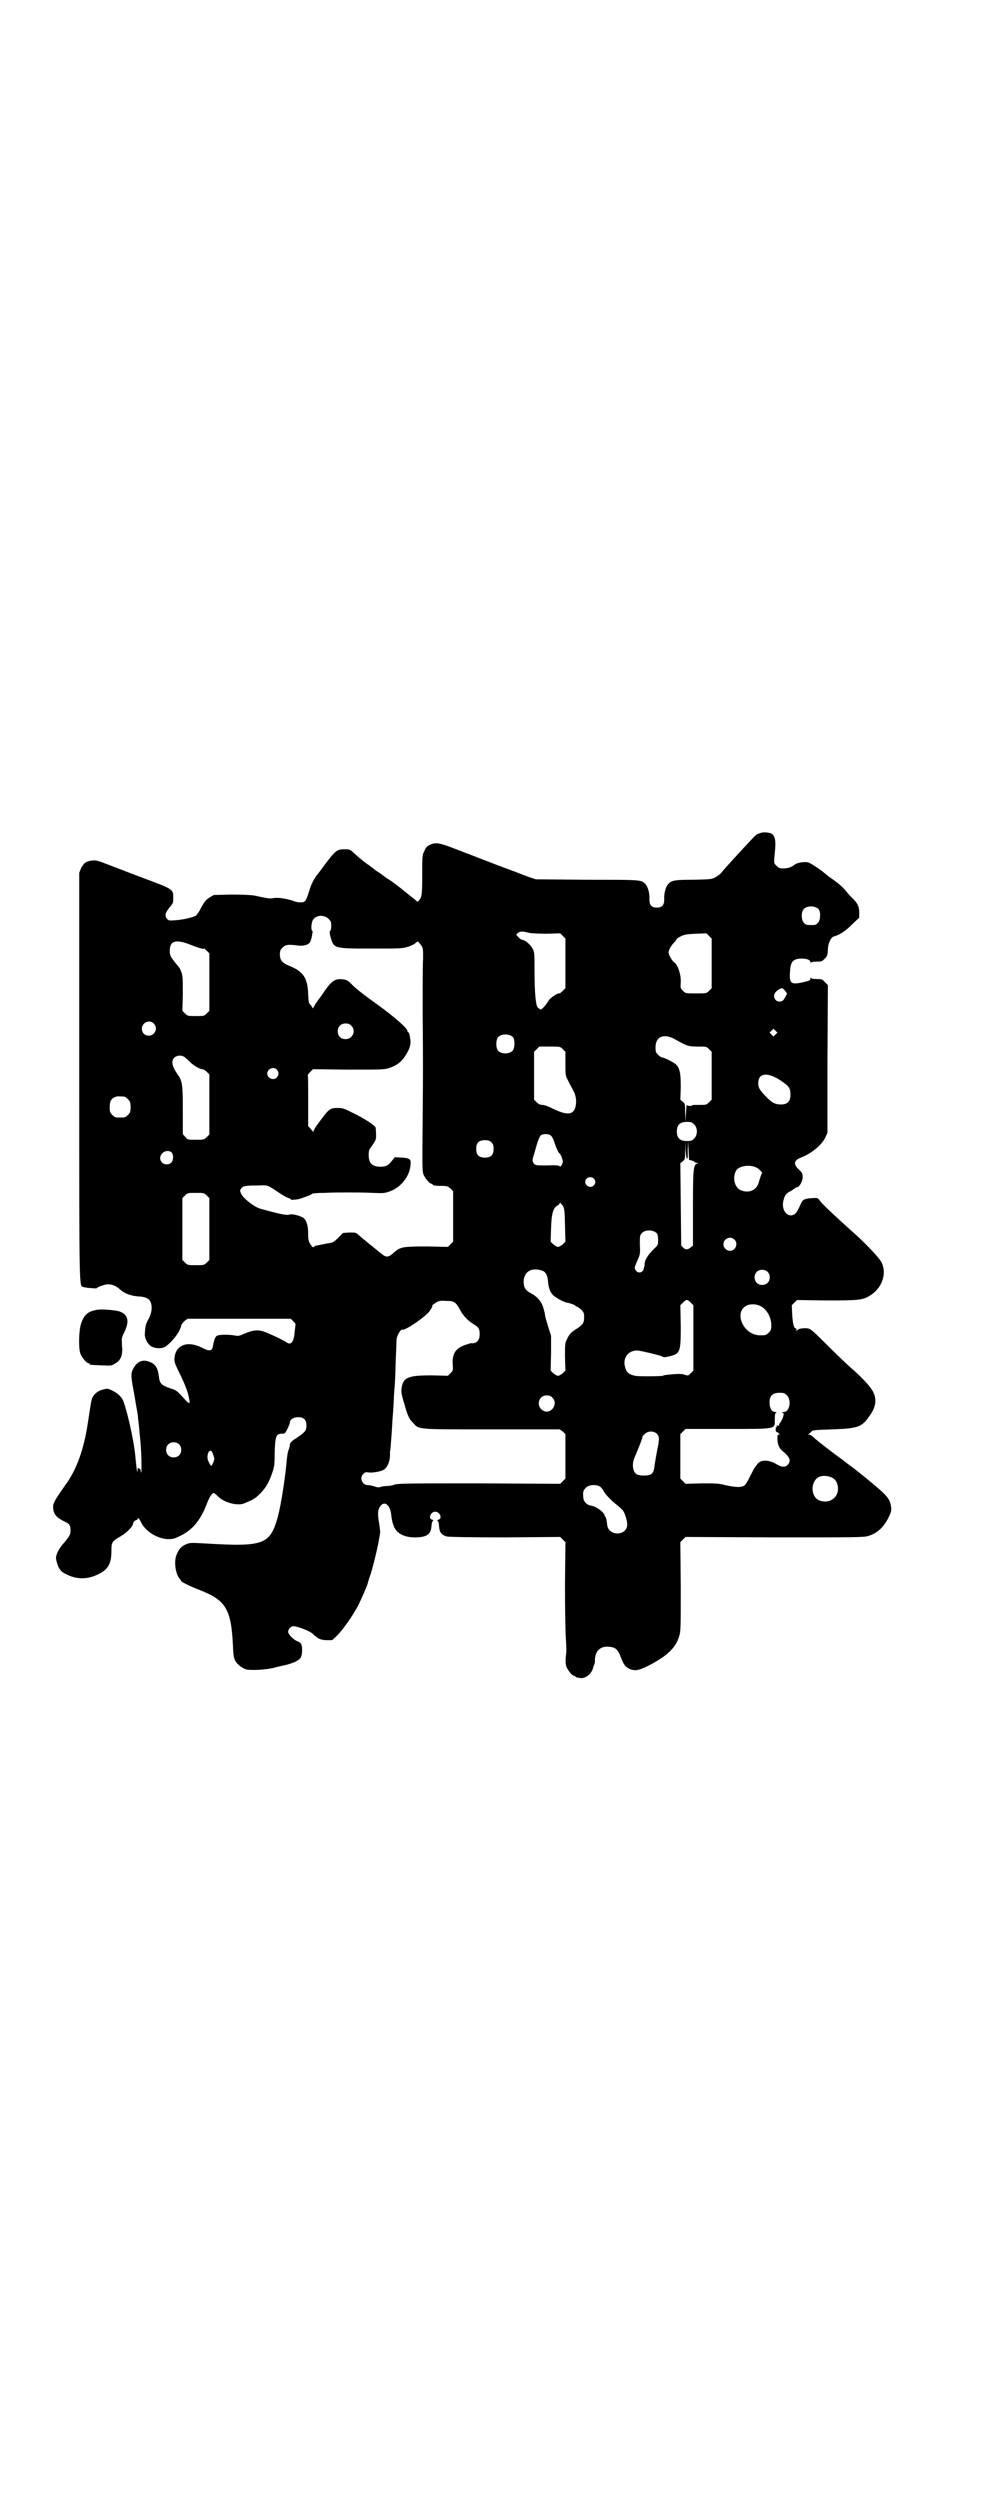 <?xml version="1.0" standalone="no"?>
<!DOCTYPE svg PUBLIC "-//W3C//DTD SVG 20010904//EN"
 "http://www.w3.org/TR/2001/REC-SVG-20010904/DTD/svg10.dtd">
<svg version="1.0" xmlns="http://www.w3.org/2000/svg"
 width="1151pt" height="2870pt" viewBox="0 0 1151 2870"
 preserveAspectRatio="xMidYMid meet">
<g transform="translate(0,2870) scale(0.5,-0.5)"
fill="#000000" stroke="none">
<path d="M1749 3828 c-3 -1 -9 -3 -12 -5 -4 -3 -67 -71 -80 -87 -2 -3 -8 -7
-13 -10 -9 -5 -11 -5 -50 -6 -41 0 -49 -1 -57 -8 -7 -6 -12 -22 -11 -38 0 -12
-5 -18 -17 -18 -12 0 -17 6 -17 18 1 16 -4 32 -11 38 -9 8 -14 8 -133 8 l-117
1 -18 6 c-10 4 -24 9 -31 12 -7 2 -32 12 -56 21 -24 9 -48 19 -55 21 -7 3 -23
9 -36 14 -27 10 -35 11 -48 5 -6 -3 -9 -6 -12 -14 -5 -9 -5 -12 -5 -56 0 -46
-1 -50 -8 -58 -2 -3 -3 -3 -6 0 -2 2 -7 6 -11 9 -4 3 -11 9 -15 12 -11 9 -30
24 -39 29 -4 2 -8 6 -10 7 -1 1 -6 5 -11 8 -5 3 -9 6 -10 7 -1 1 -7 5 -13 10
-7 4 -20 15 -28 22 -15 14 -15 14 -27 14 -19 0 -21 -2 -53 -45 -2 -3 -6 -8 -9
-12 -7 -8 -15 -22 -20 -40 -7 -22 -9 -25 -19 -25 -5 0 -12 1 -16 3 -14 5 -36
9 -46 7 -9 -2 -13 -1 -46 6 -7 1 -26 2 -51 2 l-41 -1 -10 -6 c-8 -5 -11 -9
-19 -23 -4 -9 -10 -17 -13 -19 -5 -3 -28 -9 -47 -10 -13 -1 -14 -1 -18 3 -6 7
-5 13 5 26 9 10 9 11 9 23 0 19 1 19 -69 45 -40 15 -65 25 -97 37 -9 3 -13 4
-22 3 -13 -2 -18 -6 -24 -18 l-4 -10 0 -468 c0 -501 0 -479 9 -483 5 -2 31 -4
31 -3 0 2 18 9 25 9 9 1 21 -4 29 -12 10 -9 25 -15 45 -16 6 0 13 -2 17 -4 12
-6 14 -27 4 -46 -7 -13 -8 -16 -9 -32 -2 -12 5 -26 14 -32 9 -6 26 -6 33 -1
16 11 35 36 36 48 1 3 4 7 8 11 l7 5 118 0 119 0 6 -6 c3 -3 5 -6 5 -6 0 -1
-1 -9 -2 -18 -2 -23 -8 -32 -19 -24 -7 5 -41 21 -53 25 -13 4 -24 3 -43 -5
-13 -6 -15 -6 -25 -4 -14 2 -36 2 -40 -2 -3 -3 -6 -11 -8 -24 -2 -11 -9 -11
-26 -2 -32 16 -59 6 -62 -23 -1 -9 0 -12 8 -29 17 -34 24 -53 26 -69 2 -10 -1
-9 -16 8 -12 13 -14 15 -27 19 -21 7 -25 11 -27 27 -2 18 -7 28 -19 33 -17 8
-31 3 -40 -15 -6 -10 -5 -20 2 -56 3 -18 6 -36 7 -41 1 -5 2 -11 2 -14 0 -3 2
-16 3 -29 1 -13 3 -28 3 -33 2 -20 3 -69 1 -65 -1 2 -1 5 -1 5 1 1 -1 3 -3 4
-4 2 -4 2 -4 -5 -1 -8 -2 4 -5 32 -3 38 -21 114 -29 131 -5 9 -14 17 -28 23
-8 3 -8 3 -19 0 -8 -2 -13 -6 -18 -11 -7 -9 -6 -5 -15 -64 -9 -61 -26 -109
-52 -144 -22 -31 -28 -41 -28 -49 0 -17 7 -25 25 -34 13 -6 15 -9 15 -22 0 -9
-4 -15 -18 -31 -10 -12 -17 -26 -15 -35 4 -18 9 -27 22 -33 26 -14 53 -13 80
2 19 11 25 24 25 52 0 19 1 21 22 33 15 9 28 23 28 30 0 2 5 7 8 7 1 0 2 1 2
2 0 5 4 1 8 -7 9 -20 35 -37 60 -39 13 0 15 0 31 8 27 13 45 35 59 70 6 17 13
28 17 28 1 0 6 -4 11 -9 15 -14 44 -21 59 -15 19 8 25 11 34 20 14 13 23 28
30 49 5 14 6 19 6 46 1 37 3 44 14 45 4 0 8 0 9 1 3 2 12 21 12 25 0 7 9 12
19 12 13 0 19 -6 19 -19 0 -11 -2 -15 -23 -29 -10 -6 -14 -10 -15 -14 0 -3 -1
-9 -3 -13 -2 -4 -4 -19 -5 -32 -4 -40 -12 -91 -19 -119 -18 -67 -32 -72 -167
-64 -35 2 -35 2 -45 -2 -11 -5 -16 -11 -21 -23 -7 -15 -3 -44 6 -55 2 -3 4 -5
4 -6 0 -2 22 -13 43 -21 59 -23 72 -43 76 -125 1 -25 2 -31 6 -38 3 -7 17 -17
24 -19 11 -3 48 -1 66 4 6 2 13 3 16 4 12 2 31 8 36 12 9 5 11 11 11 25 0 13
-2 16 -12 20 -9 4 -20 16 -20 21 0 6 5 12 11 13 7 1 37 -10 45 -17 13 -12 17
-14 31 -15 l14 0 12 11 c15 16 36 46 48 69 8 16 21 46 22 51 0 1 3 11 7 22 7
23 17 66 19 80 1 6 2 11 2 12 1 0 0 11 -2 23 -4 23 -3 32 3 40 10 13 23 2 25
-22 2 -18 7 -30 13 -36 9 -9 23 -14 40 -14 27 0 37 6 39 23 1 12 2 14 4 15 1
1 0 2 -3 3 -9 3 -2 18 8 18 10 0 17 -15 8 -18 -3 -1 -4 -2 -3 -3 2 -1 3 -3 4
-15 1 -12 6 -18 18 -21 6 -1 44 -2 134 -2 l126 1 6 -6 6 -6 -1 -98 c0 -62 1
-107 2 -123 1 -17 2 -30 0 -40 -1 -11 -1 -17 1 -24 3 -9 14 -22 18 -22 2 0 3
-1 3 -2 0 0 2 -1 4 -2 1 0 5 0 7 -1 12 -2 27 10 30 25 0 2 2 5 3 8 1 3 1 6 1
7 -1 0 0 5 1 11 3 14 14 22 29 21 17 -1 22 -5 30 -26 6 -16 11 -22 22 -26 12
-4 19 -2 40 8 43 22 63 41 71 67 4 12 4 18 4 115 l-1 102 6 6 6 6 204 -1 c181
0 205 0 215 3 21 6 36 20 47 42 8 16 8 20 4 35 -4 12 -13 21 -42 45 -16 13
-19 16 -22 18 -1 1 -10 8 -20 16 -10 7 -19 14 -21 16 -2 1 -12 9 -22 16 -34
26 -43 33 -49 39 -4 3 -8 6 -10 6 -4 0 -4 0 0 2 2 2 5 4 6 6 2 2 10 3 47 4 58
2 68 5 85 30 15 20 18 38 9 56 -6 12 -25 33 -53 57 -8 7 -31 29 -52 50 -35 35
-39 38 -46 39 -12 1 -23 -1 -24 -6 0 -2 -1 -2 -1 2 0 2 -1 4 -2 4 -4 0 -7 12
-8 32 l-1 21 6 6 6 6 69 -1 c76 0 82 1 100 12 27 17 38 51 25 76 -6 11 -39 46
-69 72 -40 36 -70 64 -73 70 -4 5 -4 6 -17 5 -16 -1 -22 -3 -25 -11 -2 -3 -4
-9 -7 -14 -12 -29 -42 -11 -34 20 3 12 6 16 18 22 5 3 9 6 10 7 0 0 1 1 3 1 5
0 13 13 13 23 0 9 -1 10 -9 18 -13 12 -11 21 5 27 25 10 47 28 56 46 l5 11 0
169 1 170 -7 7 c-6 7 -7 7 -19 7 -7 0 -12 1 -13 3 0 1 -1 1 -1 -1 0 -5 -2 -6
-20 -10 -25 -5 -29 -2 -27 25 1 23 7 30 27 30 12 0 20 -3 20 -9 0 -2 1 -2 1 0
1 1 6 2 13 2 12 0 13 1 19 7 6 6 6 8 7 20 0 15 7 29 14 31 10 2 27 12 41 27
l17 16 0 12 c0 14 -4 22 -18 35 -4 4 -11 12 -15 17 -4 5 -14 14 -21 19 -8 6
-16 11 -18 13 -15 13 -40 30 -46 31 -8 2 -25 -1 -30 -5 -7 -6 -16 -9 -26 -9
-9 0 -11 1 -16 6 -6 6 -6 6 -5 20 4 34 3 46 -5 53 -4 3 -17 5 -25 3z m132
-176 c5 -7 4 -25 -2 -31 -5 -5 -6 -5 -13 -5 -12 0 -15 0 -19 5 -6 6 -7 24 -1
31 7 9 27 9 35 0z m-1126 -22 c5 -5 6 -7 6 -16 0 -6 -1 -11 -3 -12 -1 0 -1 -4
1 -12 8 -28 6 -28 94 -28 66 0 71 0 84 4 7 2 15 6 18 9 5 5 5 4 13 -6 4 -6 4
-8 4 -30 -1 -13 -1 -67 -1 -120 1 -129 1 -122 0 -253 -1 -102 -1 -116 2 -123
4 -9 14 -21 18 -21 2 0 3 -1 3 -2 0 -2 8 -3 23 -3 10 0 12 -1 18 -6 l6 -6 0
-58 0 -58 -6 -6 -6 -6 -48 1 c-55 0 -61 -1 -75 -13 -13 -12 -18 -13 -28 -5 -5
4 -9 7 -10 8 -1 1 -10 8 -21 17 -11 9 -22 18 -25 21 -4 4 -7 4 -19 4 l-15 -1
-11 -11 c-10 -10 -11 -11 -25 -13 -8 -2 -17 -3 -19 -4 -2 0 -5 -1 -6 -1 -2 0
-4 -1 -6 -3 -2 -2 -3 -1 -8 6 -4 7 -5 10 -5 24 0 17 -3 28 -9 35 -6 6 -29 12
-35 9 -6 -2 -24 2 -67 14 -13 4 -39 24 -43 34 -3 7 -3 8 0 12 4 6 11 7 39 7
24 1 20 2 53 -20 7 -4 15 -9 18 -9 2 -1 4 -2 4 -3 0 -2 18 0 23 2 2 1 8 3 14
5 5 2 10 4 12 6 1 1 12 2 29 2 15 1 39 1 54 1 15 0 39 0 55 -1 27 -1 28 -1 42
4 24 9 44 34 46 59 2 14 -1 17 -20 18 l-16 1 -8 -10 c-8 -10 -13 -12 -27 -12
-18 1 -25 9 -25 27 0 8 1 13 4 16 13 19 13 18 13 31 0 7 -1 14 -1 16 -2 5 -26
21 -51 33 -20 10 -24 12 -34 12 -21 0 -21 0 -51 -41 -4 -6 -7 -12 -7 -13 0 -2
-1 -2 -1 0 -1 1 -4 4 -6 7 l-5 5 0 58 c0 32 0 59 -1 59 0 1 2 4 6 8 l6 6 82
-1 c79 0 82 0 94 4 17 6 26 13 35 26 12 18 15 29 12 44 -1 7 -3 12 -4 12 -1 0
-2 1 -2 3 0 6 -31 33 -67 59 -32 23 -53 39 -61 48 -8 8 -11 10 -18 11 -19 3
-27 -2 -44 -26 -4 -6 -10 -15 -15 -21 -4 -6 -9 -13 -10 -16 -2 -3 -3 -4 -3 -3
0 2 -2 5 -5 8 -4 4 -4 6 -5 23 -1 37 -10 52 -40 65 -19 7 -25 14 -25 27 0 9 1
11 6 16 7 7 12 8 35 5 14 -2 26 2 29 9 3 7 6 24 5 24 -4 2 -3 16 0 24 6 13 26
15 37 4z m461 -32 c5 -1 21 -2 40 -2 l31 1 6 -6 6 -6 0 -57 0 -57 -6 -6 c-3
-3 -7 -6 -7 -6 -4 2 -22 -10 -26 -17 -6 -10 -15 -20 -18 -20 -1 0 -3 2 -6 4
-5 4 -8 32 -8 88 0 35 0 39 -4 47 -5 10 -18 21 -24 21 -2 0 -6 3 -9 6 l-5 6 4
4 c5 4 10 4 26 0z m419 -70 l0 -57 -6 -6 c-6 -6 -6 -6 -30 -6 -24 0 -24 0 -30
6 -6 6 -6 7 -5 19 1 18 -7 42 -16 47 -4 3 -12 17 -12 22 0 6 7 18 14 24 2 2 4
5 4 6 0 1 4 4 10 7 8 4 12 5 34 6 l25 1 6 -6 6 -6 0 -57z m-1198 43 c20 -8 31
-11 31 -9 0 1 3 -1 7 -5 l6 -6 0 -66 0 -66 -6 -6 c-6 -6 -7 -6 -25 -6 -18 0
-19 0 -25 6 l-6 6 1 39 c0 32 0 40 -3 49 -4 11 -4 10 -14 22 -11 14 -13 17
-13 28 0 23 14 27 47 14z m1371 -112 c0 -2 -6 -12 -8 -15 -5 -5 -14 -5 -18 0
-7 8 -4 18 9 25 6 3 6 3 12 -3 3 -4 5 -7 5 -7z m-1455 -69 c11 -10 3 -28 -11
-28 -9 0 -16 6 -16 16 0 14 17 22 27 12z m454 -5 c12 -12 3 -31 -13 -31 -11 0
-18 7 -18 18 0 11 7 18 18 18 6 0 9 -1 13 -5z m975 -20 l-5 -5 -4 4 -5 5 4 4
5 5 4 -4 5 -5 -4 -4z m-603 -7 c4 -6 4 -24 -1 -30 -7 -9 -27 -9 -34 0 -5 6 -5
24 0 30 7 9 27 9 35 0z m373 -5 c27 -15 29 -16 51 -16 20 0 20 0 26 -6 l6 -6
0 -55 0 -55 -6 -6 c-6 -6 -7 -6 -22 -6 -10 0 -17 0 -17 -1 0 -2 -12 -2 -12 1
-1 1 -1 -7 -2 -18 l-1 -20 -1 20 c0 20 0 21 -5 25 l-6 5 1 29 c0 31 -2 43 -11
52 -4 4 -27 16 -32 16 -2 0 -6 3 -9 6 -5 5 -6 7 -6 17 0 26 20 33 46 18z
m-259 -22 l6 -6 0 -27 c0 -25 0 -28 5 -37 3 -6 8 -16 12 -23 8 -14 9 -27 6
-40 -5 -18 -19 -19 -49 -5 -12 6 -22 10 -27 10 -5 0 -9 2 -13 6 l-6 6 0 55 0
55 6 6 6 6 24 0 c24 0 24 0 30 -6z m-869 -18 c2 -2 8 -7 12 -11 8 -8 21 -16
28 -17 3 0 8 -3 11 -6 l6 -6 0 -69 0 -69 -6 -6 c-6 -6 -7 -6 -25 -6 -19 0 -19
0 -24 6 l-6 7 0 54 c0 60 -1 68 -12 83 -13 19 -15 30 -8 38 6 6 16 7 24 2z
m212 -29 c5 -6 5 -12 0 -18 -7 -8 -22 -2 -22 9 0 11 15 17 22 9z m1156 -24
c21 -14 24 -18 24 -34 0 -15 -7 -22 -22 -22 -13 0 -21 4 -35 19 -14 14 -17 20
-17 30 0 23 20 26 50 7z m-1506 -38 c1 0 5 -3 8 -6 5 -5 6 -7 6 -18 0 -11 -1
-13 -6 -18 -6 -6 -7 -6 -18 -6 -11 0 -12 0 -18 6 -5 5 -6 7 -6 17 0 14 3 20
12 24 5 2 8 2 22 1z m1309 -64 c8 -8 8 -24 0 -32 -5 -5 -7 -6 -17 -6 -16 0
-23 7 -23 22 0 15 7 22 23 22 10 0 12 -1 17 -6z m-330 -25 c3 -2 6 -8 8 -14 4
-13 10 -26 12 -27 3 -1 8 -15 8 -19 0 -6 -6 -14 -7 -11 -1 2 -8 3 -28 2 -27 0
-28 0 -32 5 -3 5 -3 6 -1 15 2 5 5 17 8 27 3 11 7 19 9 22 5 4 18 4 23 0z
m-136 -16 c4 -4 5 -7 5 -15 0 -14 -6 -20 -20 -20 -14 0 -20 6 -20 20 0 14 6
20 20 20 8 0 11 -1 15 -5z m449 -37 c1 0 2 1 2 2 0 0 0 9 0 19 l1 18 1 -21 1
-21 7 -2 c3 -1 6 -2 6 -3 0 -1 2 -2 5 -2 4 0 4 0 0 -2 -8 -3 -9 -13 -9 -103
l0 -85 -5 -4 c-7 -6 -12 -6 -17 -1 l-5 5 -1 95 -1 94 6 5 c5 4 5 5 5 25 l1 20
0 -19 c1 -11 2 -20 3 -20z m-1185 15 c6 -4 6 -18 1 -24 -6 -6 -15 -6 -21 -1
-14 13 4 34 20 25z m1345 -36 c3 -1 7 -5 9 -7 4 -4 5 -5 2 -9 -1 -2 -3 -9 -5
-15 -4 -20 -22 -29 -42 -21 -14 6 -20 28 -11 45 6 11 32 15 47 7z m-374 -25
c5 -5 5 -11 0 -16 -10 -10 -27 5 -16 16 4 4 12 4 16 0z m-889 -39 l6 -6 0 -71
0 -71 -6 -6 c-6 -6 -7 -6 -25 -6 -18 0 -19 0 -25 6 l-6 6 0 71 0 71 6 6 c6 6
6 6 25 6 18 0 19 0 25 -6z m823 -68 l1 -38 -6 -6 c-4 -3 -8 -6 -11 -6 -3 0 -7
3 -11 6 l-6 6 1 31 c1 34 5 47 15 52 3 2 5 4 5 6 0 2 2 -1 6 -5 5 -8 5 -9 6
-46z m211 -19 c2 -3 3 -8 3 -15 0 -11 0 -12 -10 -21 -13 -13 -21 -25 -21 -34
0 -4 -1 -7 -1 -7 0 0 -1 -2 -1 -4 -2 -10 -14 -12 -19 -3 -3 5 -2 7 4 21 7 15
7 17 6 37 0 18 0 22 4 26 7 9 27 9 35 0z m178 -14 c10 -9 3 -26 -10 -26 -8 0
-15 7 -15 15 0 13 16 20 25 11z m-440 -72 c7 -3 11 -11 12 -24 1 -13 4 -23 10
-30 3 -5 24 -17 33 -19 8 -1 20 -6 20 -7 0 -1 1 -2 3 -2 1 0 6 -3 10 -7 6 -6
7 -8 7 -17 0 -13 -2 -16 -14 -25 -16 -10 -19 -13 -25 -25 -5 -10 -5 -11 -5
-41 l1 -32 -6 -6 c-4 -3 -8 -6 -11 -6 -3 0 -7 3 -11 6 l-6 6 1 40 0 40 -7 22
c-4 13 -7 24 -7 26 0 3 -2 10 -4 17 -5 15 -14 25 -29 33 -12 6 -16 13 -16 27
1 23 19 33 44 24z m516 -2 c7 -6 7 -19 1 -25 -6 -7 -19 -7 -25 -1 -7 6 -7 19
-1 25 6 7 19 7 25 1z m-176 -71 l6 -6 0 -75 0 -75 -6 -6 c-6 -6 -6 -6 -13 -4
-7 3 -16 3 -43 0 -3 0 -7 -1 -8 -2 -3 -1 -57 -2 -64 0 -14 3 -20 8 -23 20 -6
22 8 39 29 38 10 -1 47 -10 55 -13 5 -3 7 -3 19 0 24 6 25 10 25 70 l-1 47 6
6 c8 8 10 8 18 0z m-542 0 c3 -2 8 -9 11 -15 7 -14 19 -27 33 -35 11 -7 13
-10 13 -23 0 -14 -8 -22 -20 -20 -1 0 -6 -2 -13 -4 -22 -8 -30 -19 -29 -44 1
-14 1 -15 -5 -21 l-6 -6 -37 1 c-50 0 -63 -4 -68 -22 -3 -14 -3 -18 5 -44 8
-28 11 -34 20 -43 14 -16 8 -15 182 -15 l155 0 7 -5 6 -6 0 -51 0 -51 -6 -6
-6 -6 -186 1 c-162 0 -187 0 -195 -3 -5 -2 -12 -3 -17 -3 -5 0 -11 -1 -14 -2
-5 -2 -9 -1 -15 1 -5 2 -12 3 -15 3 -13 0 -20 17 -10 26 4 4 6 4 13 3 11 -1
31 3 36 8 7 6 12 19 12 32 0 6 0 12 1 13 0 0 1 12 2 26 1 14 2 27 2 30 0 3 1
16 2 29 1 13 2 30 2 38 2 26 3 32 4 77 1 25 2 48 2 52 0 8 10 25 13 23 5 -3
43 22 59 38 6 6 12 17 10 17 -1 0 2 3 7 6 8 5 10 6 24 5 11 0 17 -1 21 -4z
m700 -7 c15 -6 27 -25 27 -45 0 -10 -1 -12 -6 -17 -6 -6 -7 -6 -20 -6 -39 0
-62 55 -29 69 7 3 20 3 28 -1z m63 -206 c11 -11 6 -38 -7 -38 -4 0 -5 -1 -3
-2 3 -1 3 -2 1 -10 -2 -5 -5 -11 -7 -13 -2 -3 -3 -5 -2 -6 0 -1 -1 -1 -3 0 -3
1 -3 1 -2 -1 1 -1 0 -2 -1 -2 -1 0 -2 -3 -2 -6 0 -3 1 -6 2 -6 1 0 4 -1 5 -3
3 -3 3 -3 0 -3 -2 0 -3 -2 -3 -8 0 -14 4 -23 11 -29 18 -15 21 -23 13 -32 -6
-7 -14 -6 -26 1 -18 11 -38 11 -45 -1 -2 -3 -5 -7 -6 -8 -1 -1 -5 -10 -10 -19
-4 -9 -10 -19 -13 -21 -7 -5 -21 -4 -44 1 -15 4 -22 4 -54 4 l-37 -1 -6 6 -6
6 0 51 0 51 6 6 6 6 96 0 c116 0 109 -1 109 22 0 12 1 15 4 16 1 0 0 1 -3 1
-8 0 -13 8 -13 22 0 15 7 22 23 22 10 0 12 -1 17 -6z m-539 -5 c14 -14 -2 -38
-19 -31 -19 8 -15 36 6 36 6 0 9 -1 13 -5z m241 -84 c5 -6 5 -12 0 -36 -2 -11
-5 -27 -6 -35 -2 -20 -7 -24 -25 -24 -18 0 -23 5 -25 21 0 11 1 14 7 28 9 21
15 37 15 40 0 1 2 4 5 6 7 8 22 8 29 0z m-1099 -23 c7 -6 7 -19 1 -25 -6 -7
-19 -7 -25 -1 -7 6 -7 19 -1 25 6 7 19 7 25 1z m79 -25 c3 -8 3 -9 0 -17 -2
-4 -4 -8 -5 -8 0 0 -3 4 -5 8 -5 9 -4 19 0 25 4 4 7 2 10 -8z m1414 -49 c11
-3 17 -8 20 -19 7 -27 -17 -46 -42 -36 -12 5 -18 21 -14 36 5 17 17 23 36 19z
m-526 -23 c3 -2 7 -7 9 -11 4 -8 19 -23 32 -33 4 -3 9 -8 11 -10 5 -5 11 -24
11 -34 -1 -26 -42 -27 -46 -1 -1 10 -2 16 -4 19 -1 1 -2 3 -2 3 0 7 -20 22
-32 23 -10 2 -17 10 -17 20 -1 12 0 15 6 21 7 7 22 8 32 3z"/>
<path d="M220 2732 c-19 -4 -27 -11 -34 -32 -5 -16 -6 -57 -1 -69 4 -9 14 -21
18 -21 2 0 3 -1 3 -2 0 -2 2 -2 28 -3 21 -1 23 -1 30 4 13 7 17 17 17 35 -1 3
-1 10 -1 16 -1 7 1 12 6 22 12 25 8 40 -12 47 -11 3 -43 6 -54 3z"/>
</g>
</svg>
